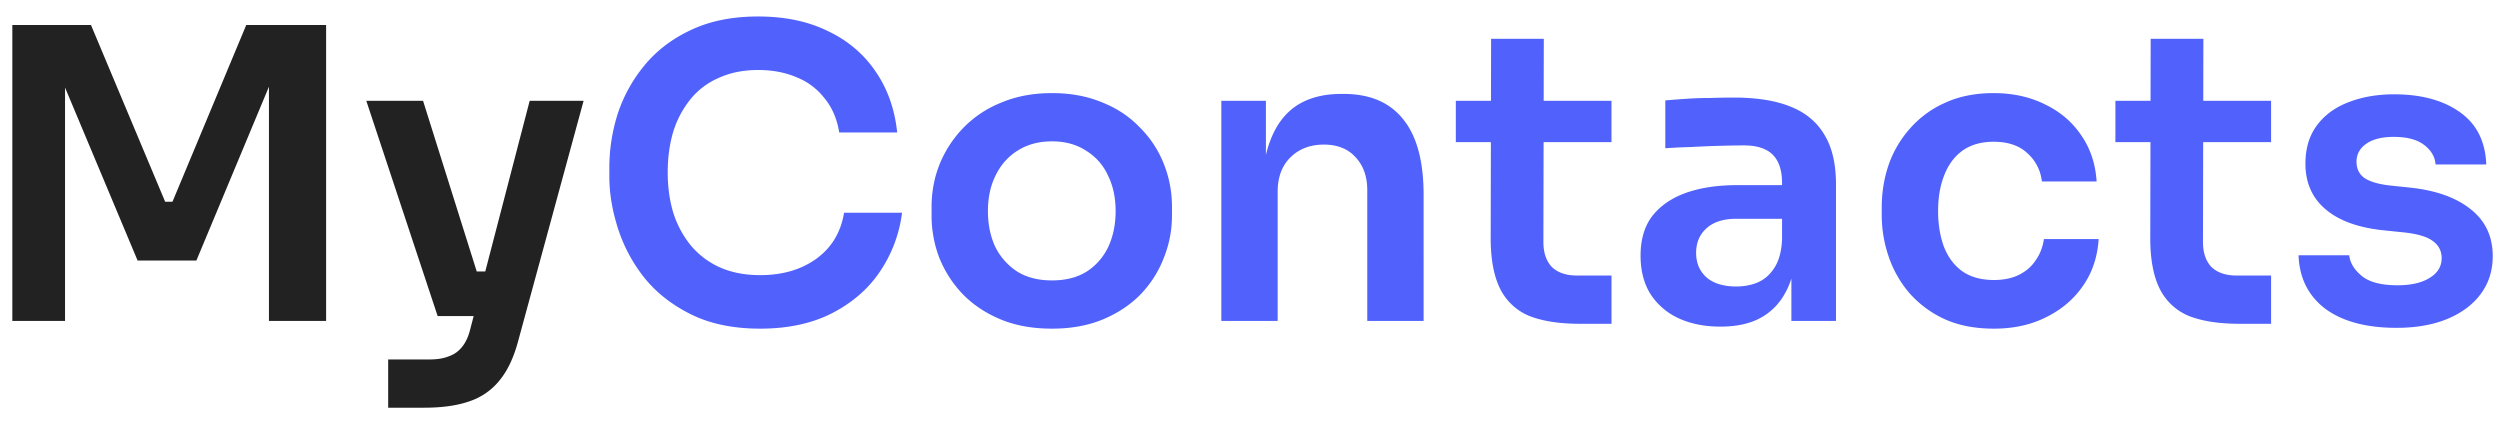 <svg xmlns="http://www.w3.org/2000/svg" width="148" height="25" fill="none"><path fill="#222" d="M.73 19V1.48h4.656l4.392 10.464h.432L14.578 1.48h4.728V19h-3.384V4.048l.432.048-4.728 11.328h-3.48L3.394 4.096l.456-.048V19H.73Zm22.25 5.136V21.28h2.449c.464 0 .848-.064 1.152-.192.32-.112.584-.304.792-.576.208-.256.368-.616.48-1.08l3.504-13.464h3.192l-3.864 14.184c-.256.976-.616 1.752-1.08 2.328a3.834 3.834 0 0 1-1.8 1.272c-.72.256-1.616.384-2.688.384H22.98Zm4.057-5.424v-2.64h2.784v2.64h-2.784Zm-1.128 0L21.685 5.968h3.36l4.008 12.744h-3.144Z"/><path fill="#5061FC" d="M45.001 19.456c-1.584 0-2.944-.28-4.08-.84-1.136-.56-2.064-1.288-2.784-2.184a9.247 9.247 0 0 1-1.56-2.928c-.336-1.056-.504-2.072-.504-3.048v-.528c0-1.088.168-2.16.504-3.216a8.819 8.819 0 0 1 1.608-2.88c.72-.864 1.632-1.552 2.736-2.064 1.12-.528 2.44-.792 3.96-.792 1.584 0 2.96.288 4.128.864 1.184.56 2.128 1.36 2.832 2.4.704 1.024 1.128 2.224 1.272 3.6h-3.432c-.128-.8-.416-1.472-.864-2.016a3.898 3.898 0 0 0-1.656-1.248c-.672-.288-1.432-.432-2.28-.432-.864 0-1.632.152-2.304.456a4.369 4.369 0 0 0-1.68 1.248 5.826 5.826 0 0 0-1.032 1.92c-.224.736-.336 1.552-.336 2.448 0 .864.112 1.664.336 2.4a5.86 5.86 0 0 0 1.056 1.944 4.817 4.817 0 0 0 1.704 1.272c.688.304 1.48.456 2.376.456 1.312 0 2.416-.32 3.312-.96.912-.656 1.464-1.568 1.656-2.736h3.432a7.977 7.977 0 0 1-1.272 3.432c-.688 1.04-1.632 1.872-2.832 2.496-1.2.624-2.632.936-4.296.936Zm17.276 0c-1.152 0-2.168-.184-3.048-.552-.88-.368-1.624-.864-2.232-1.488a6.757 6.757 0 0 1-1.392-2.16 6.968 6.968 0 0 1-.456-2.496v-.504c0-.896.16-1.744.48-2.544a6.745 6.745 0 0 1 1.416-2.16 6.454 6.454 0 0 1 2.256-1.488c.88-.368 1.872-.552 2.976-.552 1.104 0 2.096.184 2.976.552.88.352 1.624.848 2.232 1.488a6.252 6.252 0 0 1 1.416 2.16c.32.8.48 1.648.48 2.544v.504a6.66 6.66 0 0 1-.48 2.496c-.304.8-.76 1.52-1.368 2.16-.608.624-1.352 1.12-2.232 1.488-.88.368-1.888.552-3.024.552Zm0-2.856c.816 0 1.504-.176 2.064-.528.56-.368.984-.856 1.272-1.464.288-.624.432-1.328.432-2.112 0-.8-.152-1.504-.456-2.112a3.293 3.293 0 0 0-1.296-1.464c-.56-.368-1.232-.552-2.016-.552s-1.464.184-2.04.552c-.56.352-.992.84-1.296 1.464-.304.608-.456 1.312-.456 2.112 0 .784.144 1.488.432 2.112a3.699 3.699 0 0 0 1.296 1.464c.56.352 1.248.528 2.064.528ZM72.302 19V5.968h2.64v5.592h-.24c0-1.328.176-2.432.528-3.312.352-.896.872-1.568 1.56-2.016.704-.448 1.576-.672 2.616-.672h.144c1.552 0 2.728.504 3.528 1.512.8.992 1.2 2.48 1.2 4.464V19h-3.336v-7.752c0-.8-.232-1.448-.696-1.944-.448-.496-1.072-.744-1.872-.744-.816 0-1.48.256-1.992.768-.496.496-.744 1.168-.744 2.016V19h-3.336Zm21.227.168c-1.2 0-2.192-.152-2.976-.456a3.342 3.342 0 0 1-1.728-1.584c-.384-.752-.576-1.76-.576-3.024l.024-11.808h3.12l-.024 12.024c0 .64.168 1.136.504 1.488.352.336.848.504 1.488.504h2.04v2.856h-1.872ZM86.185 8.416V5.968H95.4v2.448h-9.216ZM106.05 19v-3.864h-.552V10.84c0-.752-.184-1.312-.552-1.68-.368-.368-.936-.552-1.704-.552a63.33 63.33 0 0 0-3.144.096c-.56.016-1.064.04-1.512.072V5.944c.368-.032.784-.064 1.248-.096.464-.032.936-.048 1.416-.048.496-.016.96-.024 1.392-.024 1.344 0 2.456.176 3.336.528.896.352 1.568.904 2.016 1.656.464.752.696 1.736.696 2.952V19h-2.64Zm-4.2.336c-.944 0-1.776-.168-2.496-.504a3.929 3.929 0 0 1-1.656-1.44c-.384-.624-.576-1.376-.576-2.256 0-.96.232-1.744.696-2.352.48-.608 1.144-1.064 1.992-1.368.864-.304 1.872-.456 3.024-.456h3.024v1.992h-3.072c-.768 0-1.36.192-1.776.576-.4.368-.6.848-.6 1.44s.2 1.072.6 1.44c.416.368 1.008.552 1.776.552.464 0 .888-.08 1.272-.24.4-.176.728-.464.984-.864.272-.416.424-.976.456-1.68l.816.936c-.08.912-.304 1.68-.672 2.304a3.586 3.586 0 0 1-1.488 1.44c-.624.32-1.392.48-2.304.48Zm16.197.12c-1.136 0-2.12-.192-2.952-.576a6.226 6.226 0 0 1-2.064-1.536 6.57 6.57 0 0 1-1.224-2.16 7.556 7.556 0 0 1-.408-2.448v-.456c0-.88.136-1.72.408-2.52a6.374 6.374 0 0 1 1.272-2.16 5.955 5.955 0 0 1 2.064-1.512c.832-.384 1.792-.576 2.88-.576 1.136 0 2.152.224 3.048.672.896.432 1.608 1.04 2.136 1.824.544.784.848 1.696.912 2.736h-3.24a2.607 2.607 0 0 0-.864-1.68c-.48-.448-1.144-.672-1.992-.672-.736 0-1.352.176-1.848.528-.48.352-.84.84-1.08 1.464-.24.608-.36 1.312-.36 2.112 0 .768.112 1.464.336 2.088.24.624.6 1.112 1.08 1.464.496.352 1.128.528 1.896.528.576 0 1.072-.104 1.488-.312.416-.208.744-.496.984-.864.256-.368.416-.784.48-1.248h3.24c-.064 1.056-.376 1.984-.936 2.784-.544.784-1.272 1.4-2.184 1.848-.896.448-1.92.672-3.072.672Zm14.529-.288c-1.2 0-2.192-.152-2.976-.456a3.342 3.342 0 0 1-1.728-1.584c-.384-.752-.576-1.76-.576-3.024l.024-11.808h3.12l-.024 12.024c0 .64.168 1.136.504 1.488.352.336.848.504 1.488.504h2.04v2.856h-1.872Zm-7.344-10.752V5.968h9.216v2.448h-9.216Zm16.65 10.992c-1.792 0-3.2-.376-4.224-1.128-1.008-.768-1.536-1.824-1.584-3.168h3c.048.448.296.856.744 1.224s1.152.552 2.112.552c.8 0 1.432-.144 1.896-.432.48-.288.72-.68.72-1.176 0-.432-.184-.776-.552-1.032-.352-.256-.96-.424-1.824-.504l-1.152-.12c-1.456-.16-2.576-.576-3.36-1.248-.784-.672-1.176-1.568-1.176-2.688 0-.896.224-1.648.672-2.256.448-.608 1.064-1.064 1.848-1.368.8-.32 1.712-.48 2.736-.48 1.6 0 2.896.352 3.888 1.056.992.704 1.512 1.736 1.56 3.096h-3c-.032-.448-.256-.832-.672-1.152-.416-.32-1.016-.48-1.8-.48-.704 0-1.248.136-1.632.408-.384.272-.576.624-.576 1.056 0 .416.152.736.456.96.32.224.832.376 1.536.456l1.152.12c1.536.16 2.736.584 3.6 1.272.88.688 1.32 1.616 1.32 2.784 0 .864-.24 1.616-.72 2.256-.464.624-1.12 1.112-1.968 1.464-.848.352-1.848.528-3 .528Z"/></svg>